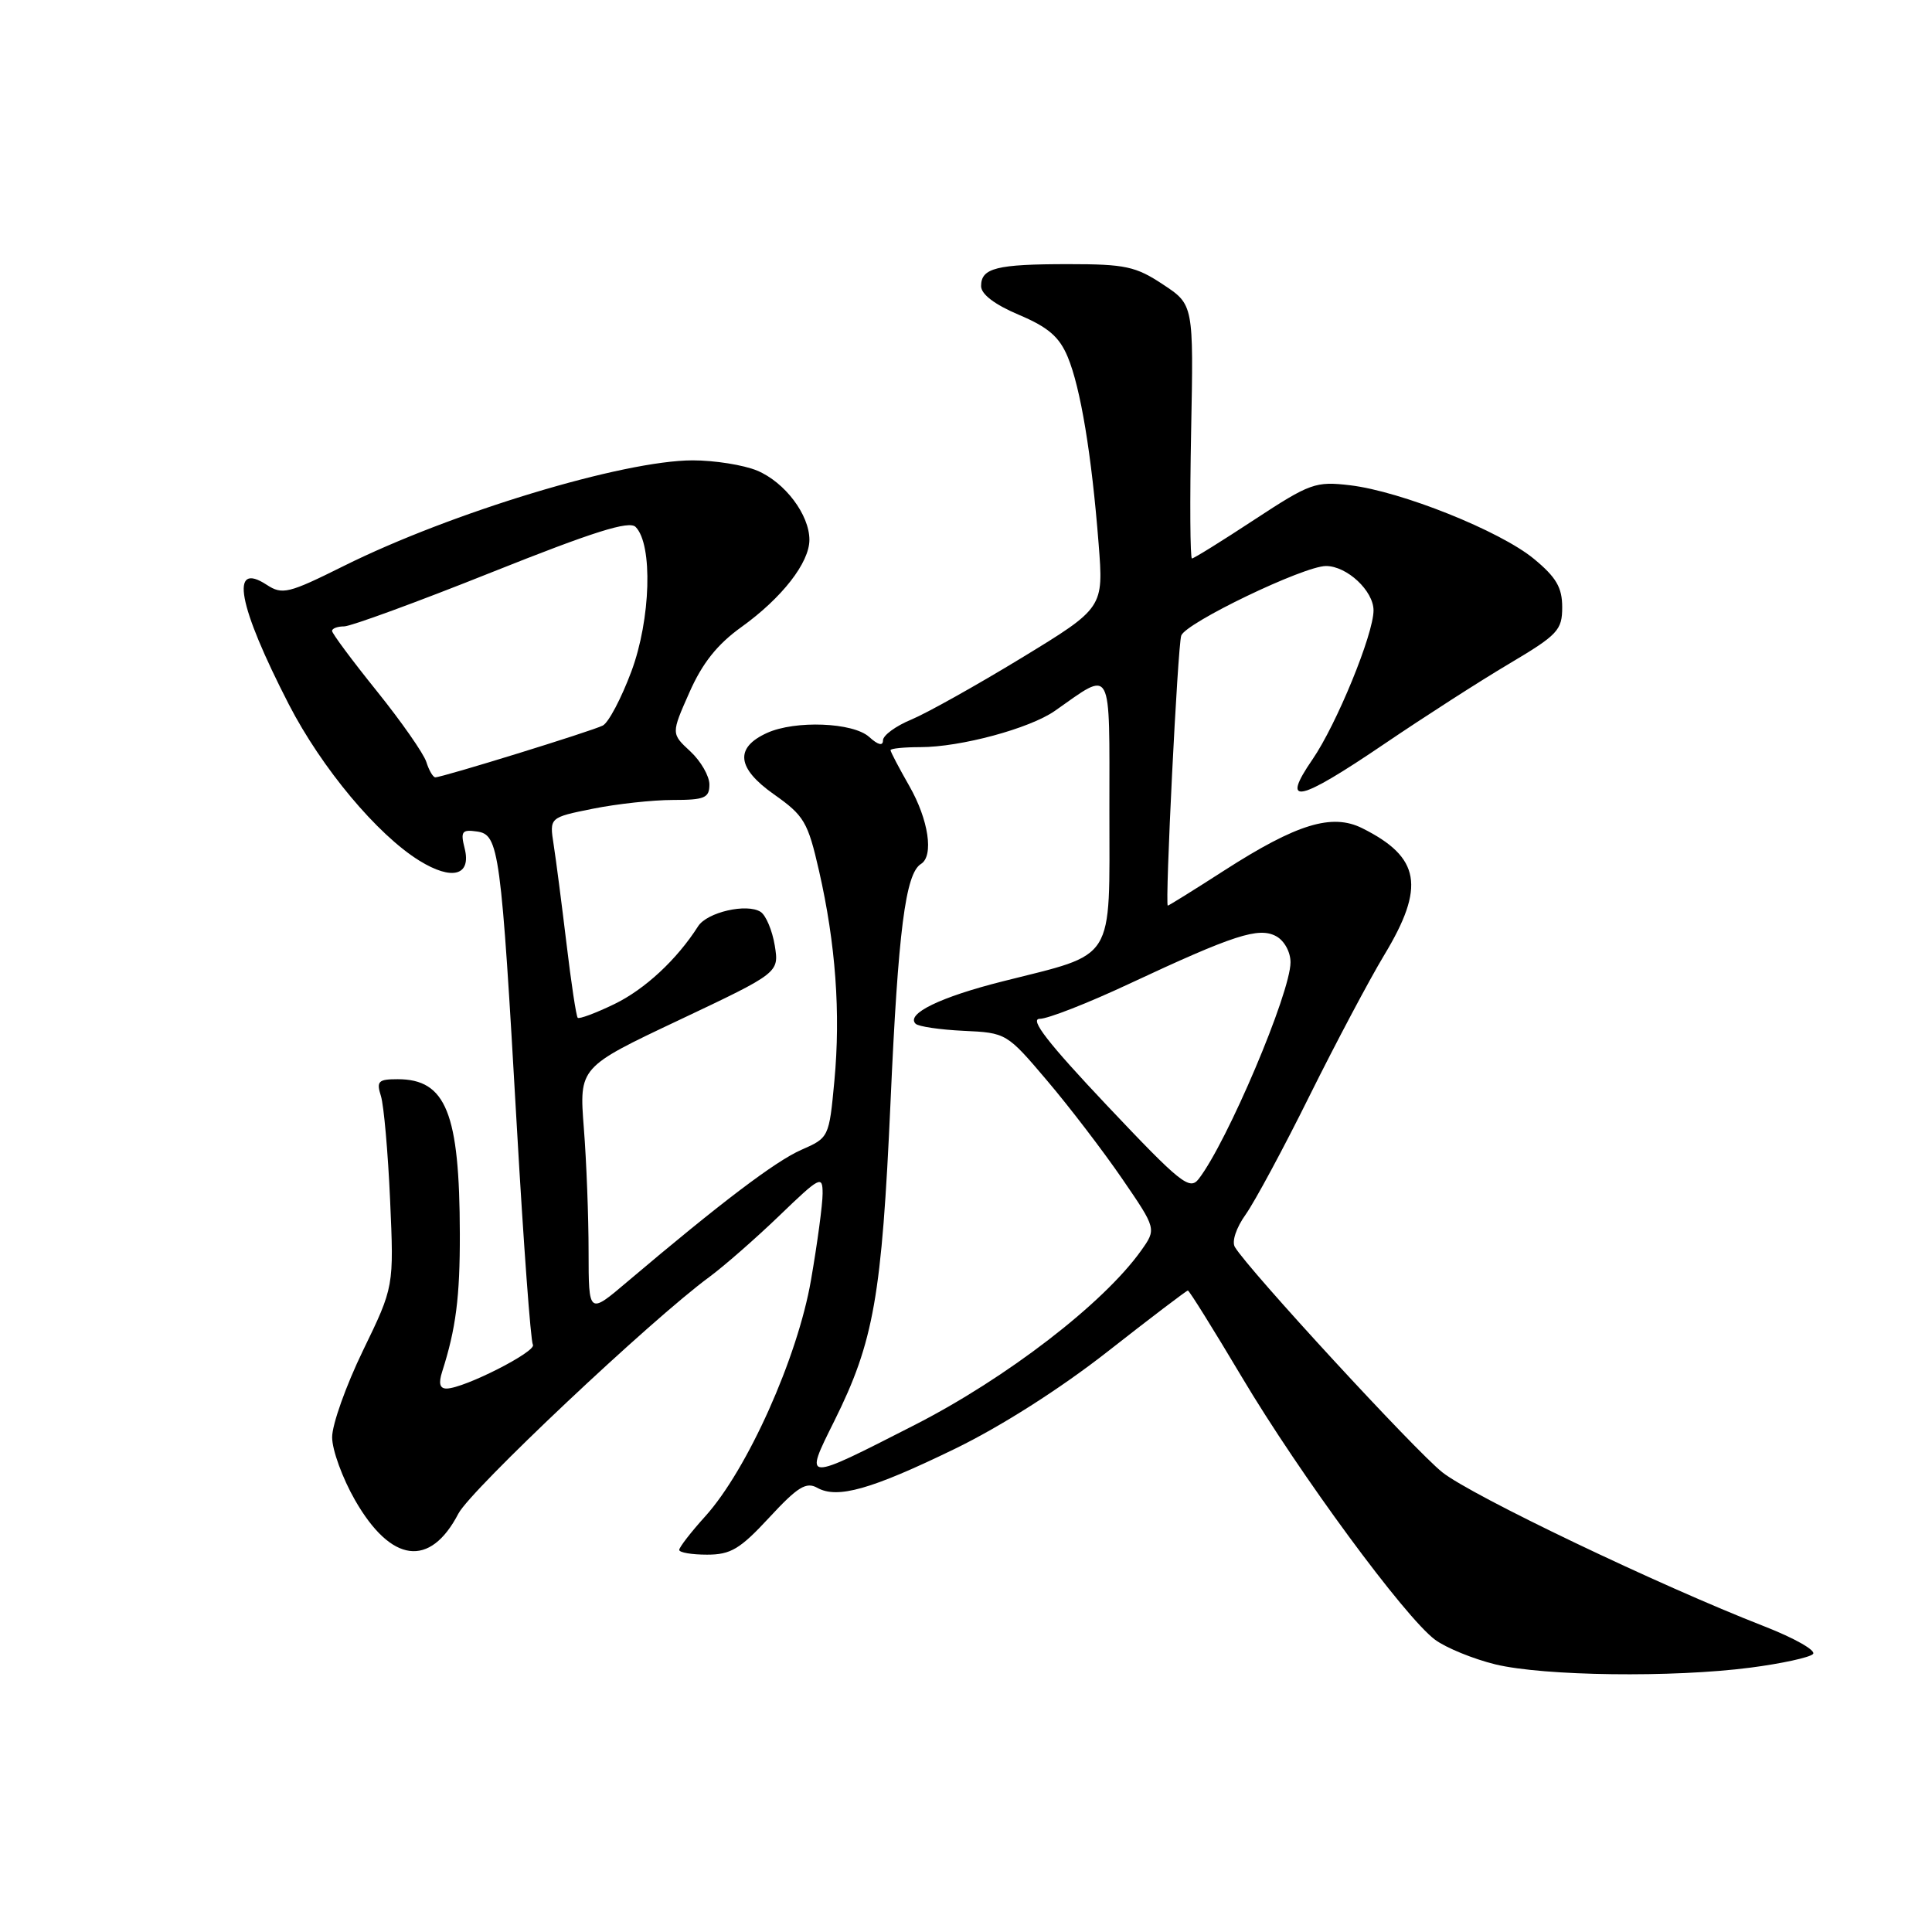 <?xml version="1.0" encoding="UTF-8" standalone="no"?>
<!DOCTYPE svg PUBLIC "-//W3C//DTD SVG 1.1//EN" "http://www.w3.org/Graphics/SVG/1.1/DTD/svg11.dtd" >
<svg xmlns="http://www.w3.org/2000/svg" xmlns:xlink="http://www.w3.org/1999/xlink" version="1.1" viewBox="0 0 256 256">
 <g >
 <path fill="currentColor"
d=" M 231.95 220.97 C 236.04 220.44 239.77 219.63 240.23 219.17 C 240.69 218.71 237.78 217.06 233.78 215.50 C 219.87 210.08 195.04 198.20 191.12 195.09 C 187.54 192.26 165.44 168.27 163.63 165.24 C 163.19 164.52 163.80 162.68 165.07 160.91 C 166.27 159.21 170.09 152.13 173.54 145.16 C 177.00 138.20 181.44 129.83 183.41 126.56 C 188.89 117.49 188.21 113.59 180.50 109.74 C 176.49 107.74 171.83 109.17 162.24 115.33 C 158.25 117.90 154.87 120.00 154.74 120.00 C 154.34 120.00 156.05 85.59 156.52 84.22 C 157.10 82.53 172.76 75.00 175.70 75.00 C 178.48 75.00 182.00 78.29 182.00 80.88 C 182.00 84.03 177.10 95.99 173.91 100.63 C 169.64 106.84 172.00 106.33 183.45 98.56 C 188.67 95.02 196.10 90.24 199.97 87.95 C 206.42 84.12 207.00 83.50 207.00 80.46 C 207.00 77.85 206.21 76.49 203.25 74.05 C 198.77 70.35 185.65 65.10 178.89 64.30 C 174.31 63.76 173.59 64.02 166.21 68.86 C 161.91 71.69 158.19 74.00 157.94 74.00 C 157.70 74.00 157.65 66.44 157.83 57.19 C 158.16 40.37 158.16 40.37 154.10 37.69 C 150.50 35.30 149.09 35.00 141.60 35.00 C 132.02 35.00 130.00 35.51 130.00 37.91 C 130.00 38.99 131.80 40.36 135.02 41.72 C 138.89 43.36 140.37 44.63 141.48 47.30 C 143.18 51.38 144.65 60.24 145.57 72.02 C 146.24 80.54 146.24 80.54 135.37 87.17 C 129.39 90.81 122.81 94.49 120.75 95.35 C 118.69 96.20 117.00 97.44 117.00 98.10 C 117.00 98.88 116.35 98.72 115.17 97.65 C 113.04 95.72 105.37 95.42 101.63 97.12 C 97.33 99.08 97.63 101.78 102.53 105.24 C 106.56 108.08 107.04 108.89 108.53 115.41 C 110.73 125.06 111.40 134.23 110.56 143.22 C 109.86 150.71 109.83 150.76 106.18 152.36 C 102.75 153.86 95.44 159.41 83.12 169.84 C 78.00 174.19 78.00 174.19 77.99 165.84 C 77.99 161.25 77.71 153.88 77.36 149.46 C 76.74 141.42 76.74 141.42 89.99 135.16 C 103.24 128.89 103.24 128.89 102.66 125.28 C 102.33 123.29 101.49 121.29 100.79 120.83 C 98.97 119.66 93.69 120.87 92.50 122.74 C 89.69 127.15 85.45 131.09 81.40 133.05 C 78.92 134.25 76.74 135.06 76.55 134.86 C 76.35 134.66 75.68 130.22 75.06 125.00 C 74.43 119.78 73.67 113.88 73.36 111.91 C 72.80 108.32 72.80 108.32 78.56 107.16 C 81.74 106.52 86.51 106.00 89.17 106.00 C 93.37 106.00 94.00 105.73 94.00 103.95 C 94.00 102.83 92.86 100.85 91.47 99.56 C 88.93 97.21 88.93 97.21 91.35 91.75 C 93.06 87.87 95.05 85.37 98.25 83.08 C 103.62 79.22 107.25 74.56 107.25 71.53 C 107.25 68.20 104.00 63.90 100.33 62.36 C 98.53 61.61 94.69 61.00 91.78 61.00 C 82.59 61.01 59.80 67.90 45.54 75.00 C 38.21 78.65 37.41 78.84 35.34 77.49 C 30.41 74.26 31.51 80.19 38.28 93.35 C 42.63 101.78 49.99 110.60 55.58 114.05 C 59.91 116.72 62.47 116.02 61.57 112.42 C 61.00 110.17 61.21 109.89 63.21 110.18 C 66.12 110.59 66.39 112.59 68.49 149.41 C 69.37 164.77 70.32 177.71 70.61 178.18 C 71.16 179.06 61.50 183.97 59.18 183.99 C 58.27 184.00 58.09 183.31 58.59 181.75 C 60.41 176.07 60.95 171.85 60.93 163.50 C 60.90 147.47 59.10 143.00 52.69 143.00 C 50.12 143.00 49.85 143.27 50.48 145.25 C 50.86 146.49 51.41 152.68 51.69 159.00 C 52.20 170.50 52.20 170.50 48.10 178.95 C 45.85 183.59 44.00 188.77 44.01 190.45 C 44.01 192.13 45.38 195.88 47.05 198.79 C 51.83 207.11 56.98 207.78 60.74 200.56 C 62.39 197.39 86.33 174.82 94.00 169.20 C 95.92 167.78 100.09 164.14 103.25 161.10 C 108.68 155.87 109.00 155.71 109.00 158.15 C 109.00 159.57 108.31 164.73 107.46 169.62 C 105.69 179.88 99.03 194.74 93.45 200.92 C 91.55 203.02 90.00 205.03 90.00 205.37 C 90.00 205.72 91.66 206.00 93.69 206.00 C 96.83 206.00 98.06 205.26 101.94 201.07 C 105.69 197.02 106.82 196.32 108.29 197.14 C 110.95 198.63 115.40 197.38 126.50 191.99 C 132.62 189.02 140.49 184.01 146.79 179.07 C 152.45 174.63 157.23 171.00 157.40 171.00 C 157.58 171.00 160.79 176.15 164.54 182.45 C 172.21 195.35 186.14 214.28 190.15 217.27 C 191.61 218.35 195.21 219.82 198.15 220.54 C 204.57 222.09 221.65 222.31 231.95 220.97 Z  M 110.55 188.29 C 115.79 177.75 116.84 171.78 118.00 146.02 C 119.01 123.32 119.98 115.75 122.03 114.48 C 123.76 113.42 123.04 108.61 120.49 104.15 C 119.12 101.75 118.00 99.62 118.00 99.40 C 118.00 99.18 119.78 99.00 121.95 99.00 C 127.28 99.00 136.44 96.53 139.78 94.19 C 147.49 88.79 147.00 87.88 147.00 107.44 C 147.00 127.74 147.94 126.23 132.88 130.03 C 124.61 132.11 120.01 134.34 121.32 135.65 C 121.68 136.02 124.55 136.44 127.68 136.59 C 133.33 136.85 133.41 136.89 138.74 143.18 C 141.69 146.65 146.16 152.50 148.68 156.17 C 153.25 162.84 153.25 162.84 151.19 165.73 C 146.21 172.72 133.37 182.60 121.19 188.82 C 106.37 196.38 106.52 196.39 110.55 188.29 Z  M 146.67 146.47 C 138.86 138.20 136.38 135.00 137.77 135.00 C 138.84 135.00 144.16 132.92 149.60 130.37 C 163.50 123.87 166.78 122.81 169.09 124.05 C 170.17 124.63 171.00 126.13 171.00 127.51 C 171.00 131.55 162.61 151.34 158.83 156.22 C 157.63 157.76 156.44 156.81 146.67 146.47 Z  M 56.49 100.96 C 56.13 99.84 53.18 95.61 49.92 91.56 C 46.66 87.51 44.00 83.93 44.00 83.60 C 44.00 83.27 44.72 83.00 45.60 83.00 C 46.47 83.00 55.27 79.78 65.13 75.84 C 78.64 70.45 83.36 68.96 84.22 69.82 C 86.53 72.13 86.23 82.08 83.66 88.97 C 82.33 92.53 80.63 95.76 79.87 96.14 C 78.42 96.88 58.62 103.00 57.68 103.00 C 57.38 103.00 56.84 102.08 56.49 100.96 Z "/>
</g>
</svg>